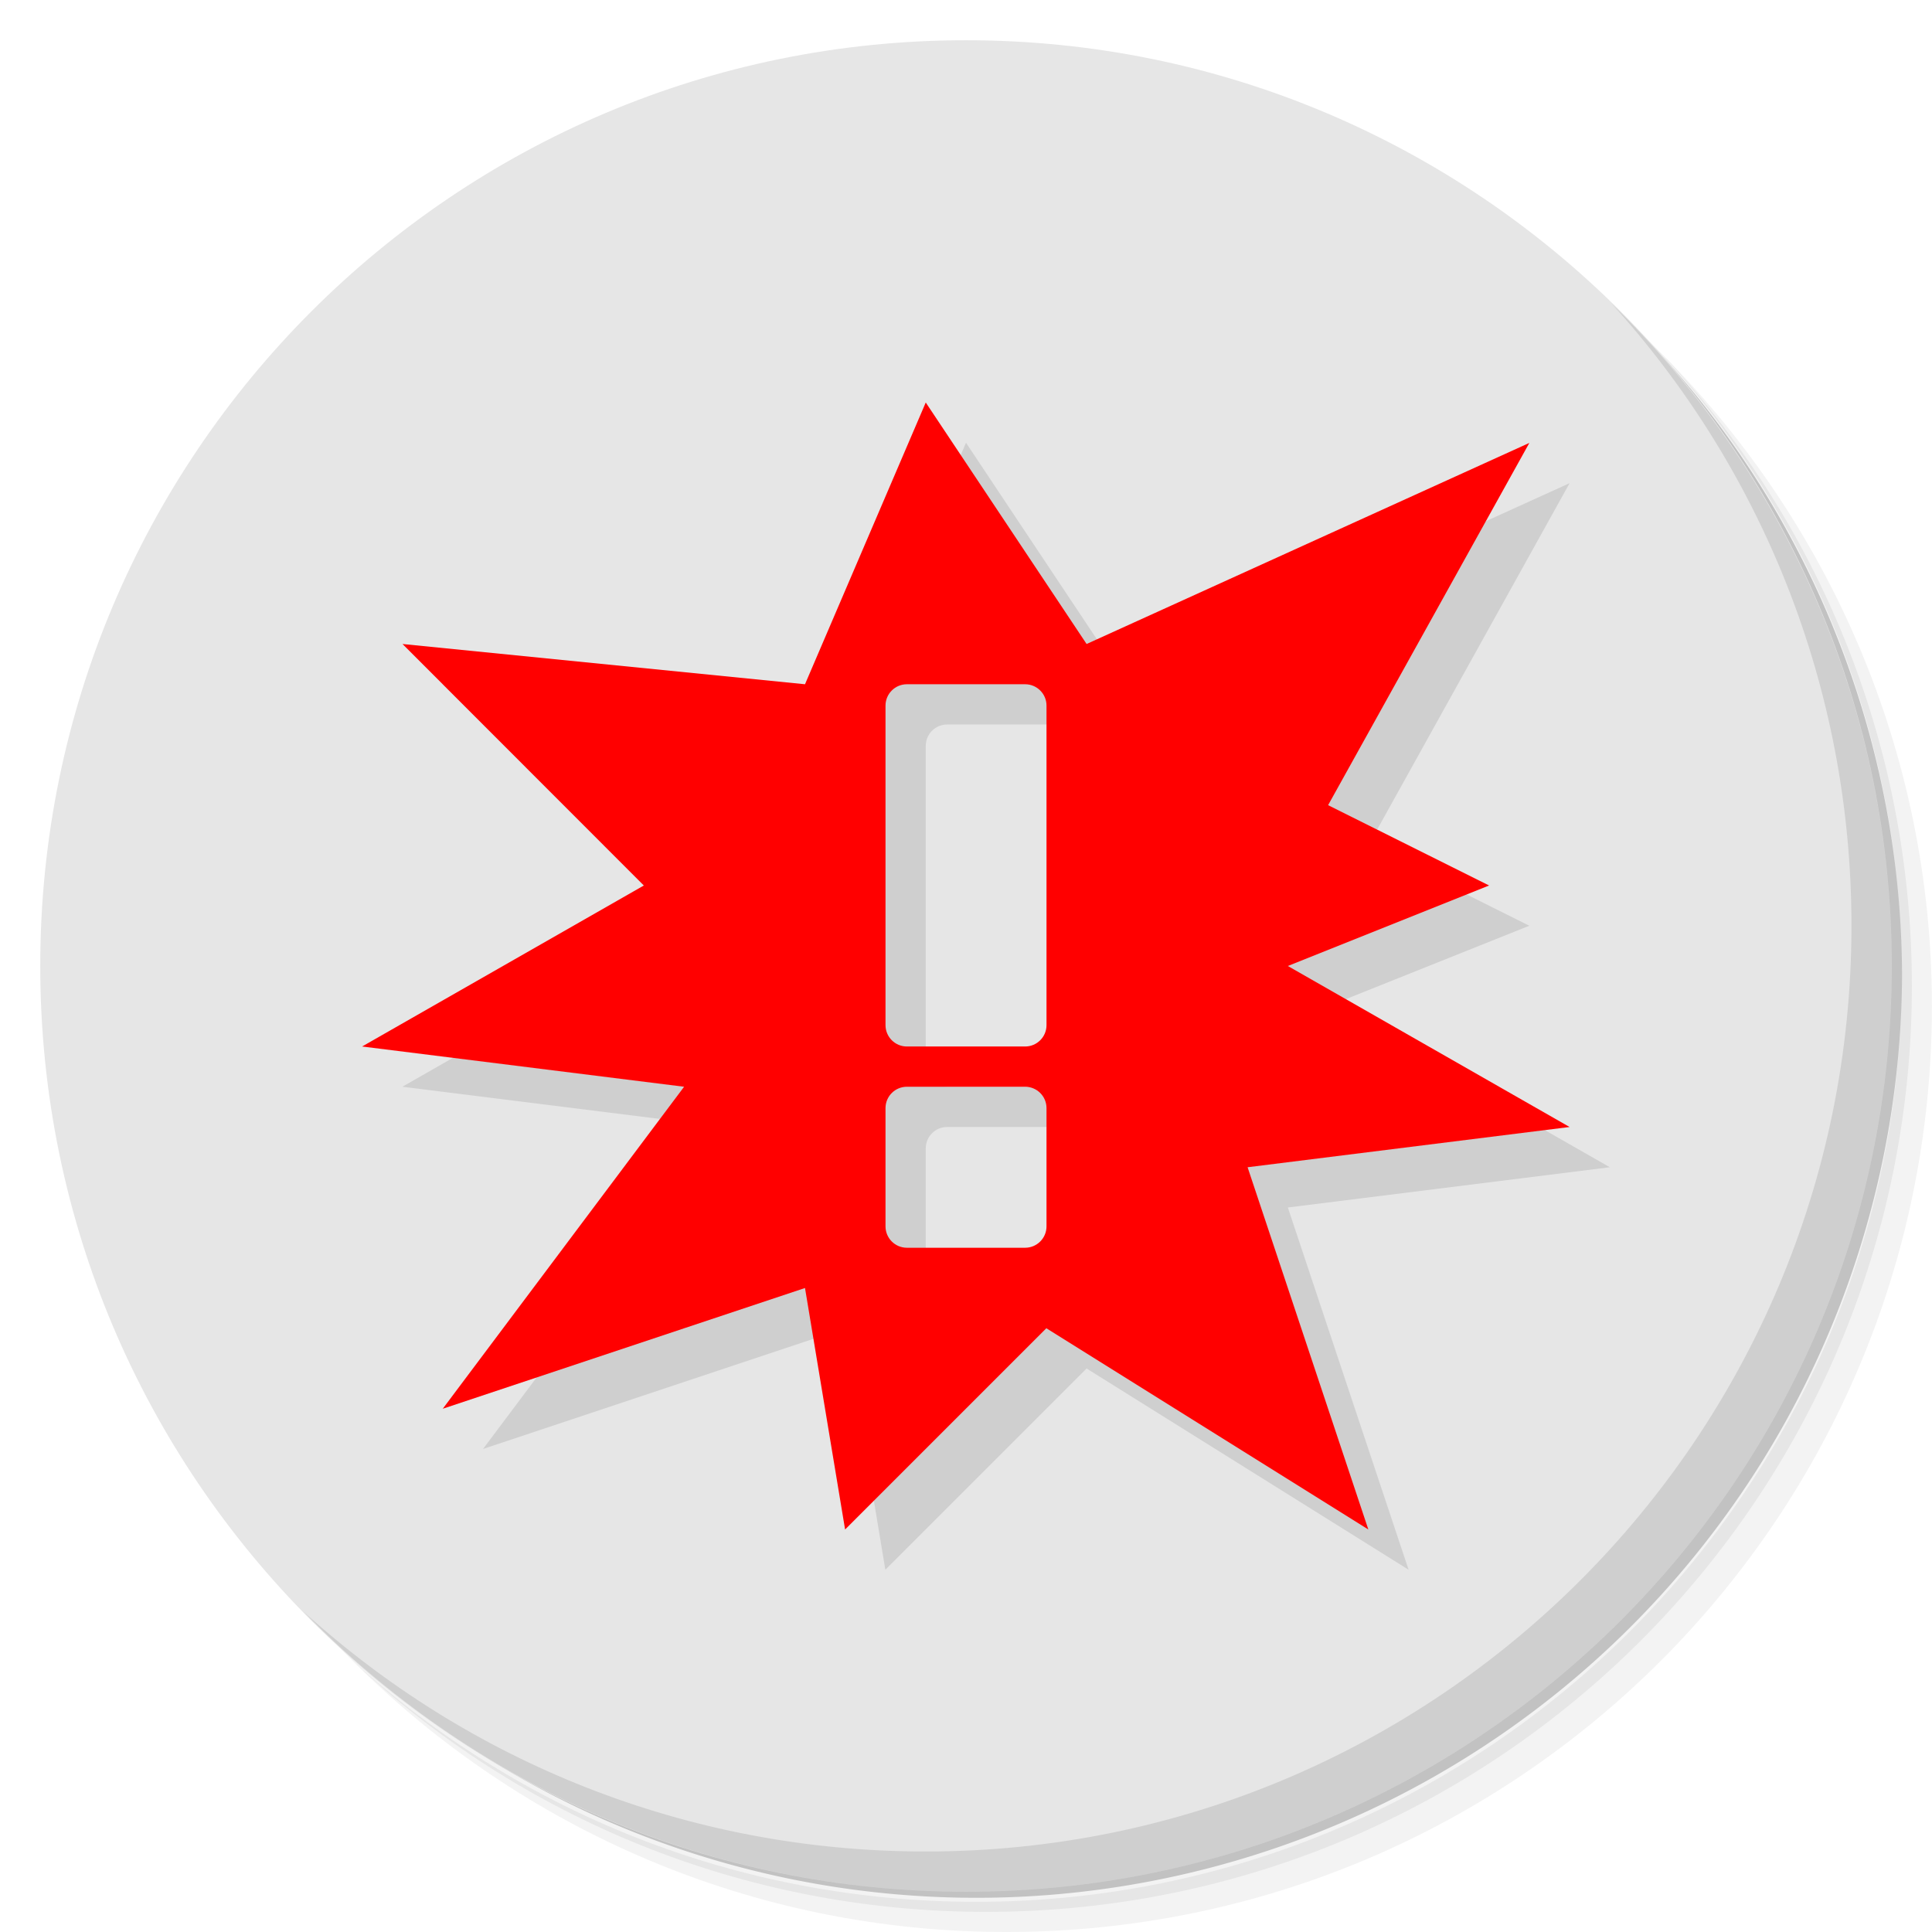 <?xml version="1.0" encoding="UTF-8" standalone="no"?>
<svg
   xmlns:dc="http://purl.org/dc/elements/1.1/"
   xmlns:cc="http://creativecommons.org/ns#"
   xmlns:rdf="http://www.w3.org/1999/02/22-rdf-syntax-ns#"
   xmlns:svg="http://www.w3.org/2000/svg"
   xmlns="http://www.w3.org/2000/svg"
   xmlns:sodipodi="http://sodipodi.sourceforge.net/DTD/sodipodi-0.dtd"
   xmlns:inkscape="http://www.inkscape.org/namespaces/inkscape"
   viewBox="0 0 48 48"
   id="svg2"
   version="1.1"
   inkscape:version="0.91 r13725"
   sodipodi:docname="apport.svg">
  <sodipodi:namedview
     pagecolor="#ffffff"
     bordercolor="#666666"
     borderopacity="1"
     objecttolerance="10"
     gridtolerance="10"
     guidetolerance="10"
     inkscape:pageopacity="0"
     inkscape:pageshadow="2"
     inkscape:window-width="789"
     inkscape:window-height="480"
     id="namedview47"
     showgrid="false"
     inkscape:zoom="4.9166667"
     inkscape:cx="24"
     inkscape:cy="24"
     inkscape:window-x="57"
     inkscape:window-y="31"
     inkscape:window-maximized="0"
     inkscape:current-layer="svg2" />
  <defs
     id="defs4">
    <linearGradient
       id="linearGradient3764"
       x1="1"
       x2="47"
       gradientUnits="userSpaceOnUse"
       gradientTransform="matrix(0,-1,1,0,-1.5e-6,48)">
      <stop
         style="stop-color:#f7402d;stop-opacity:1"
         id="stop7" />
      <stop
         offset="1"
         style="stop-color:#f8523f;stop-opacity:1"
         id="stop9" />
    </linearGradient>
  </defs>
  <g
     id="g11">
    <path
       d="m 36.31 5 c 5.859 4.062 9.688 10.831 9.688 18.5 c 0 12.426 -10.07 22.5 -22.5 22.5 c -7.669 0 -14.438 -3.828 -18.5 -9.688 c 1.037 1.822 2.306 3.499 3.781 4.969 c 4.085 3.712 9.514 5.969 15.469 5.969 c 12.703 0 23 -10.298 23 -23 c 0 -5.954 -2.256 -11.384 -5.969 -15.469 c -1.469 -1.475 -3.147 -2.744 -4.969 -3.781 z m 4.969 3.781 c 3.854 4.113 6.219 9.637 6.219 15.719 c 0 12.703 -10.297 23 -23 23 c -6.081 0 -11.606 -2.364 -15.719 -6.219 c 4.16 4.144 9.883 6.719 16.219 6.719 c 12.703 0 23 -10.298 23 -23 c 0 -6.335 -2.575 -12.06 -6.719 -16.219 z"
       style="opacity:0.05"
       id="path13" />
    <path
       d="m 41.28 8.781 c 3.712 4.085 5.969 9.514 5.969 15.469 c 0 12.703 -10.297 23 -23 23 c -5.954 0 -11.384 -2.256 -15.469 -5.969 c 4.113 3.854 9.637 6.219 15.719 6.219 c 12.703 0 23 -10.298 23 -23 c 0 -6.081 -2.364 -11.606 -6.219 -15.719 z"
       style="opacity:0.1"
       id="path15" />
    <path
       d="m 31.25 2.375 c 8.615 3.154 14.75 11.417 14.75 21.13 c 0 12.426 -10.07 22.5 -22.5 22.5 c -9.708 0 -17.971 -6.135 -21.12 -14.75 a 23 23 0 0 0 44.875 -7 a 23 23 0 0 0 -16 -21.875 z"
       style="opacity:0.2"
       id="path17" />
  </g>
  <g
     id="g19"
     style="fill:#e6e6e6;fill-opacity:1">
    <path
       d="m 24 1 c 12.703 0 23 10.297 23 23 c 0 12.703 -10.297 23 -23 23 -12.703 0 -23 -10.297 -23 -23 0 -12.703 10.297 -23 23 -23 z"
       style="fill:#e6e6e6;fill-opacity:1"
       id="path21" />
  </g>
  <g
     id="g23">
    <g
       id="g25">
      <g
         transform="translate(1,1)"
         id="g27">
        <g
           style="opacity:0.1"
           id="g29">
          <!-- color: #f8523f -->
          <g
             id="g31">
            <path
               d="m 23 10 l -3 7 l -10 -1 l 5.996 6 l -7 4 l 8 1 l -5.996 8 l 9 -3 l 0.996 6 l 5 -5 l 8 5 l -3 -9 l 8 -1 l -7 -4 l 5 -2 l -4 -1.996 l 5 -9 l -11 4.996 m -4.465 1 l 2.938 0 c 0.293 0 0.531 0.238 0.531 0.531 l 0 7.938 c 0 0.293 -0.238 0.531 -0.531 0.531 l -2.938 0 c -0.293 0 -0.531 -0.238 -0.531 -0.531 l 0 -7.938 c 0 -0.293 0.238 -0.531 0.531 -0.531 m 0 10 l 2.938 0 c 0.293 0 0.531 0.238 0.531 0.531 l 0 2.938 c 0 0.293 -0.238 0.531 -0.531 0.531 l -2.938 0 c -0.293 0 -0.531 -0.238 -0.531 -0.531 l 0 -2.938 c 0 -0.293 0.238 -0.531 0.531 -0.531 m 0 0"
               style="fill:#000;fill-opacity:1;stroke:none;fill-rule:nonzero"
               id="path33" />
          </g>
        </g>
      </g>
    </g>
  </g>
  <g
     id="g35"
     style="fill:#ff0000">
    <g
       id="g37"
       style="fill:#ff0000">
      <!-- color: #f8523f -->
      <g
         id="g39"
         style="fill:#ff0000">
        <path
           d="m 23 10 l -3 7 l -10 -1 l 5.996 6 l -7 4 l 8 1 l -5.996 8 l 9 -3 l 0.996 6 l 5 -5 l 8 5 l -3 -9 l 8 -1 l -7 -4 l 5 -2 l -4 -1.996 l 5 -9 l -11 4.996 m -4.465 1 l 2.938 0 c 0.293 0 0.531 0.238 0.531 0.531 l 0 7.938 c 0 0.293 -0.238 0.531 -0.531 0.531 l -2.938 0 c -0.293 0 -0.531 -0.238 -0.531 -0.531 l 0 -7.938 c 0 -0.293 0.238 -0.531 0.531 -0.531 m 0 10 l 2.938 0 c 0.293 0 0.531 0.238 0.531 0.531 l 0 2.938 c 0 0.293 -0.238 0.531 -0.531 0.531 l -2.938 0 c -0.293 0 -0.531 -0.238 -0.531 -0.531 l 0 -2.938 c 0 -0.293 0.238 -0.531 0.531 -0.531 m 0 0"
           style="fill:#ff0000;fill-opacity:1;stroke:none;fill-rule:nonzero"
           id="path41" />
      </g>
    </g>
  </g>
  <g
     id="g43">
    <path
       d="m 40.03 7.531 c 3.712 4.084 5.969 9.514 5.969 15.469 0 12.703 -10.297 23 -23 23 c -5.954 0 -11.384 -2.256 -15.469 -5.969 4.178 4.291 10.01 6.969 16.469 6.969 c 12.703 0 23 -10.298 23 -23 0 -6.462 -2.677 -12.291 -6.969 -16.469 z"
       style="opacity:0.1"
       id="path45" />
  </g>
</svg>
